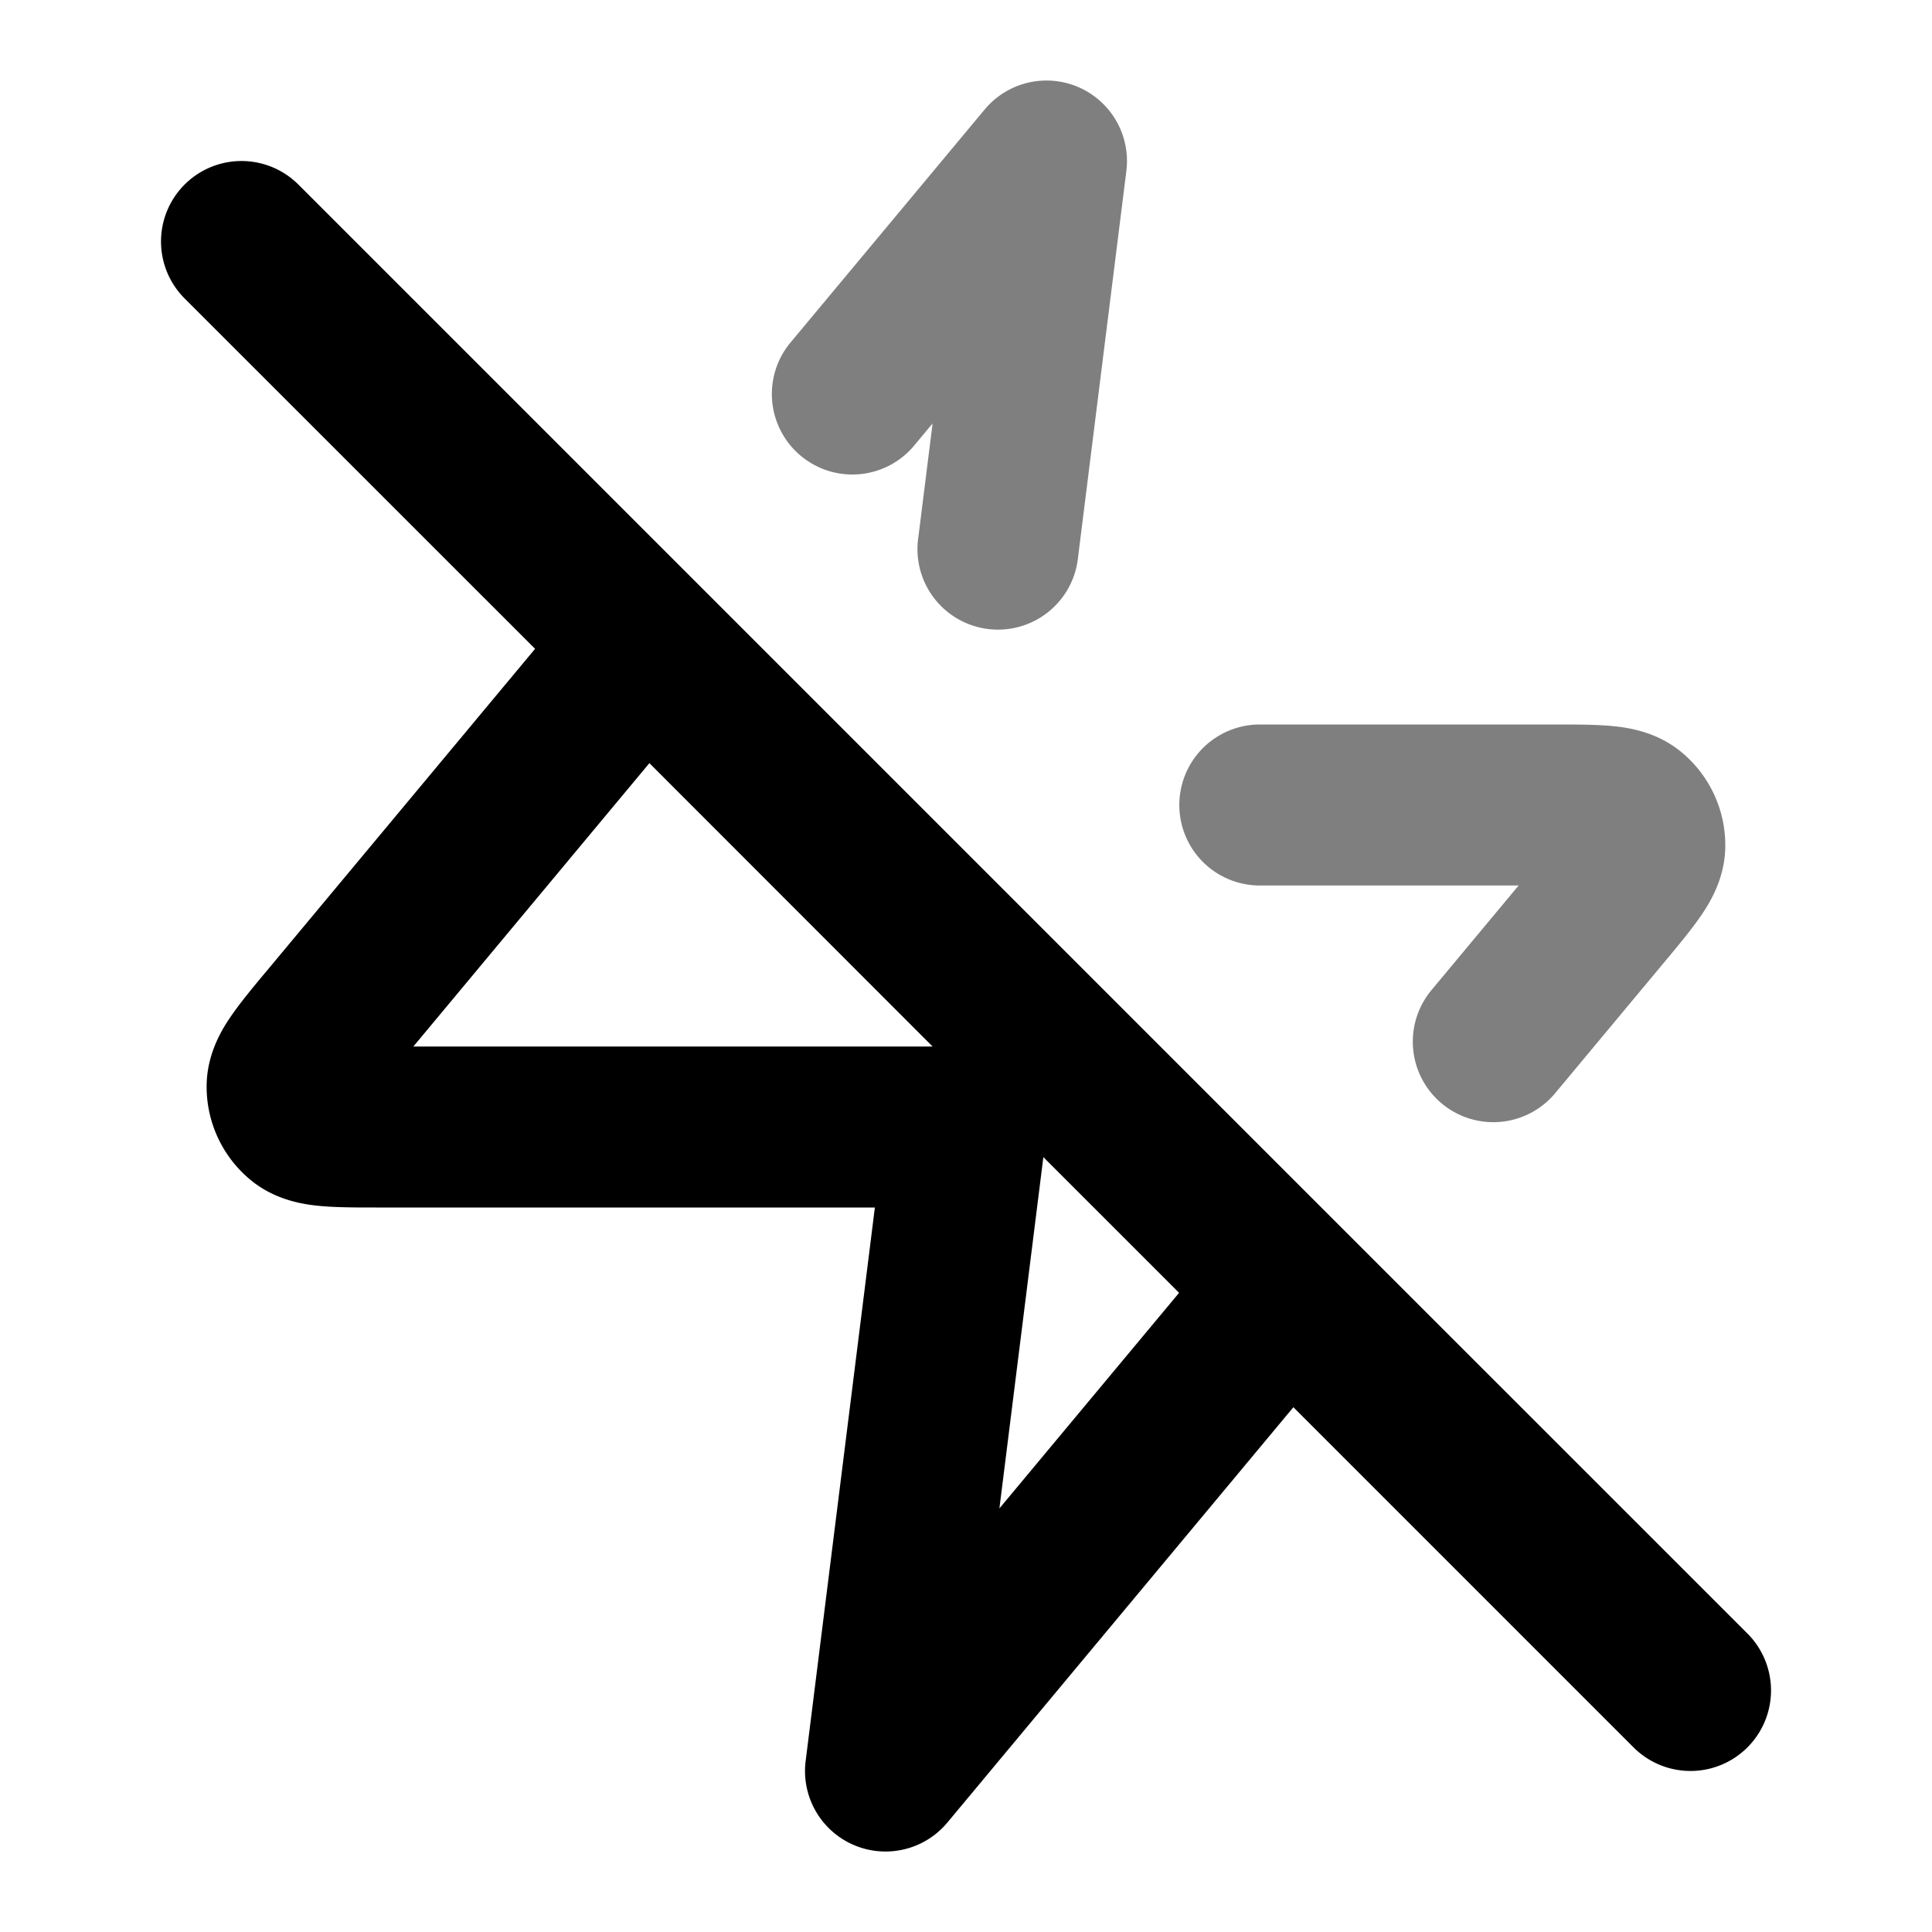 <svg xmlns="http://www.w3.org/2000/svg" width="24" height="24" viewBox="0 0 24 24">
  <path fill-rule="evenodd" d="M13.398 1.083a1 1 0 0 1 .594 1.041l-.6 4.798a1 1 0 1 1-1.984-.248l.177-1.414-.244.293a1 1 0 0 1-1.536-1.28l2.427-2.913a1 1 0 0 1 1.166-.277ZM18.865 11l-1.083 1.3a1 1 0 0 0 1.537 1.28l1.356-1.628.023-.027c.154-.185.31-.373.424-.538.108-.155.304-.462.31-.864a1.5 1.5 0 0 0-.557-1.19l-.628.778.628-.778c-.313-.253-.674-.298-.863-.315C19.812 9 19.57 9 19.328 9H15.65a1 1 0 0 0 0 2h3.215Z" clip-rule="evenodd" opacity=".5"/>
  <path fill-rule="evenodd" d="M2.293 2.293a1 1 0 0 1 1.414 0L8.7 7.286l.016.016 7.984 7.984.016.016 4.991 4.99a1 1 0 0 1-1.414 1.415l-4.226-4.226-4.299 5.16a1 1 0 0 1-1.76-.765l.86-6.876H4.671c-.24 0-.485 0-.684-.018-.189-.017-.55-.062-.863-.315a1.5 1.5 0 0 1-.557-1.19c.006-.402.202-.709.31-.864.114-.165.27-.353.424-.538l.023-.027L6.647 8.06 2.293 3.707a1 1 0 0 1 0-1.414ZM8.067 9.48 5.135 13h6.45L8.068 9.481Zm4.894 4.894-.546 4.364 2.232-2.678-1.686-1.686Z" clip-rule="evenodd"/>
</svg>
